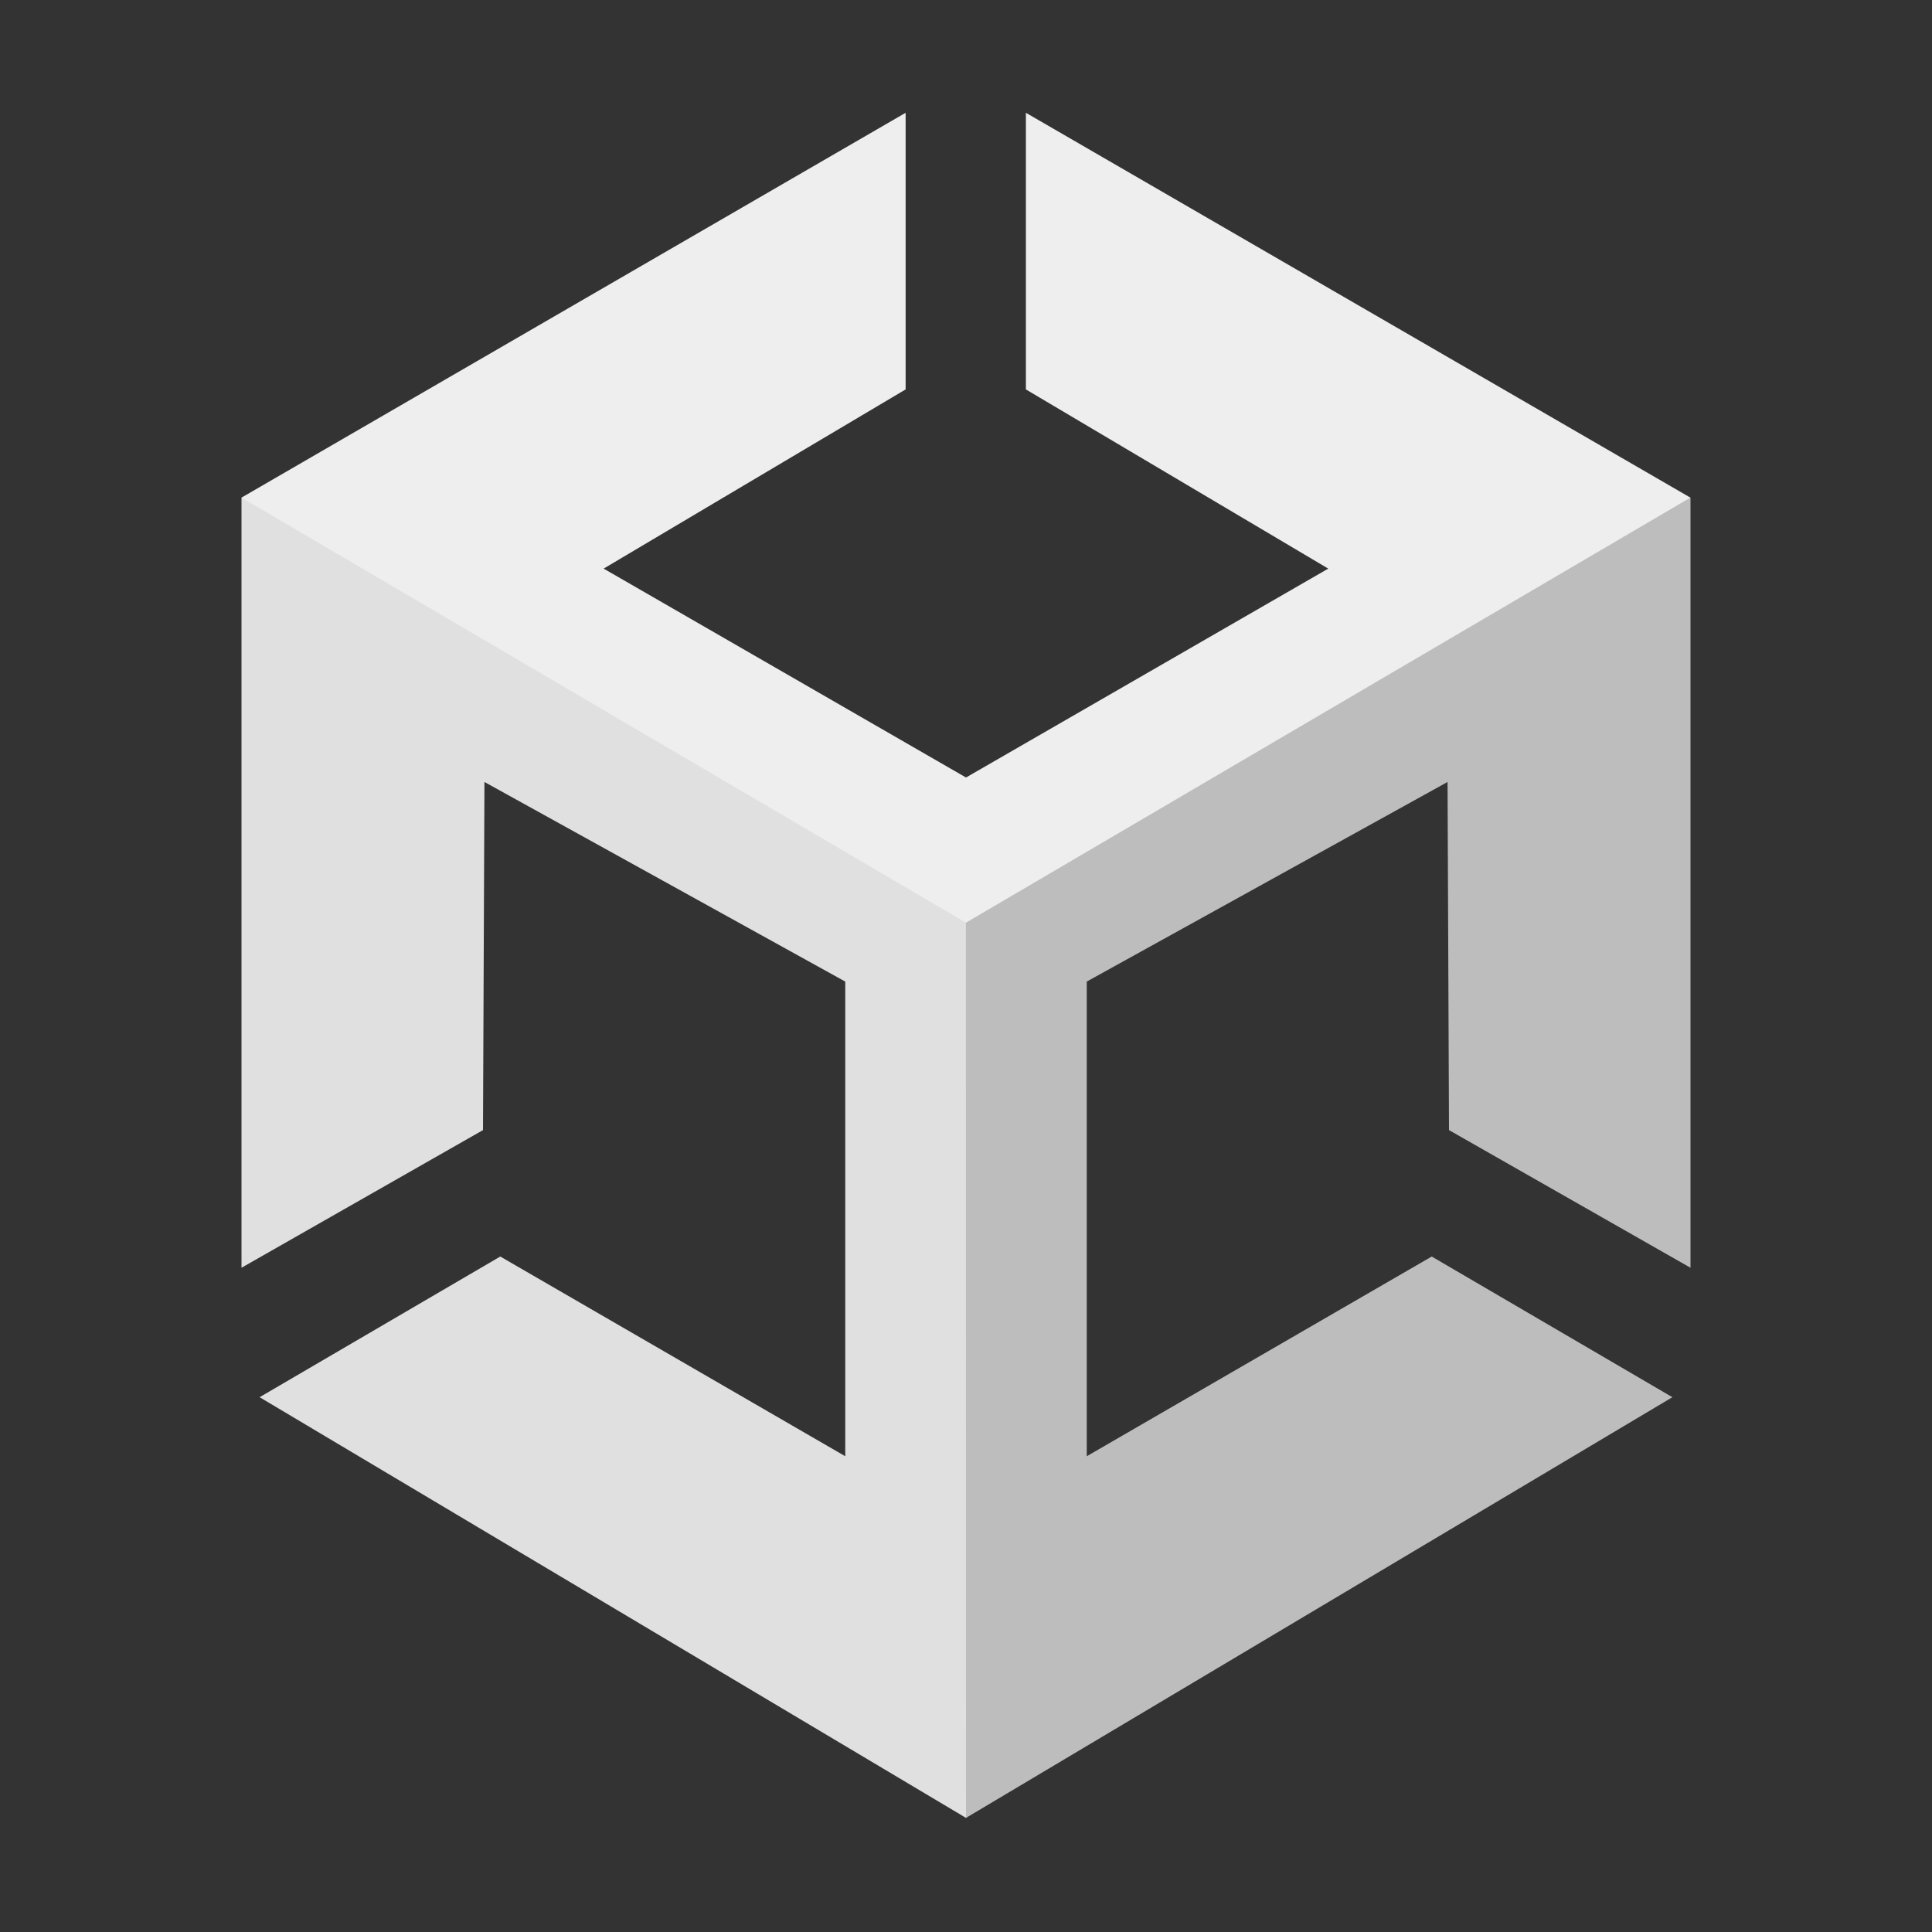 <?xml version="1.0" encoding="UTF-8"?>
<svg version="1.1" xmlns="http://www.w3.org/2000/svg" viewBox="0 0 16 16">
<rect x="0" y="0" width="16" height="16" fill="#333333" stroke="none"/>
<g>
	<polygon fill="#E0E0E0" points="8.125,7.567 2.269,4.121 2,4.121 2,10.499 4,9.359 4.012,6.476 7,8.129 7,12.06 4.143,10.406 2.15,11.571 8,15.055 8.125,14.885"/>
	<polygon fill="#BDBDBD" points="7.999,7.463 13.667,4.121 14,4.121 14,10.499 12,9.359 11.988,6.476 9,8.129 9,12.06 11.857,10.406 13.85,11.571 8,15.055"/>
	<polygon fill="#EEEEEE" points="8,7.641 13.999,4.121 8.496,0.934 8.496,3.225 11,4.709 8,6.439 4.999,4.709 7.5,3.225 7.5,0.934 2,4.121 7.999,7.641 7.999,7.641 8,7.641"/>
</g>
</svg>
